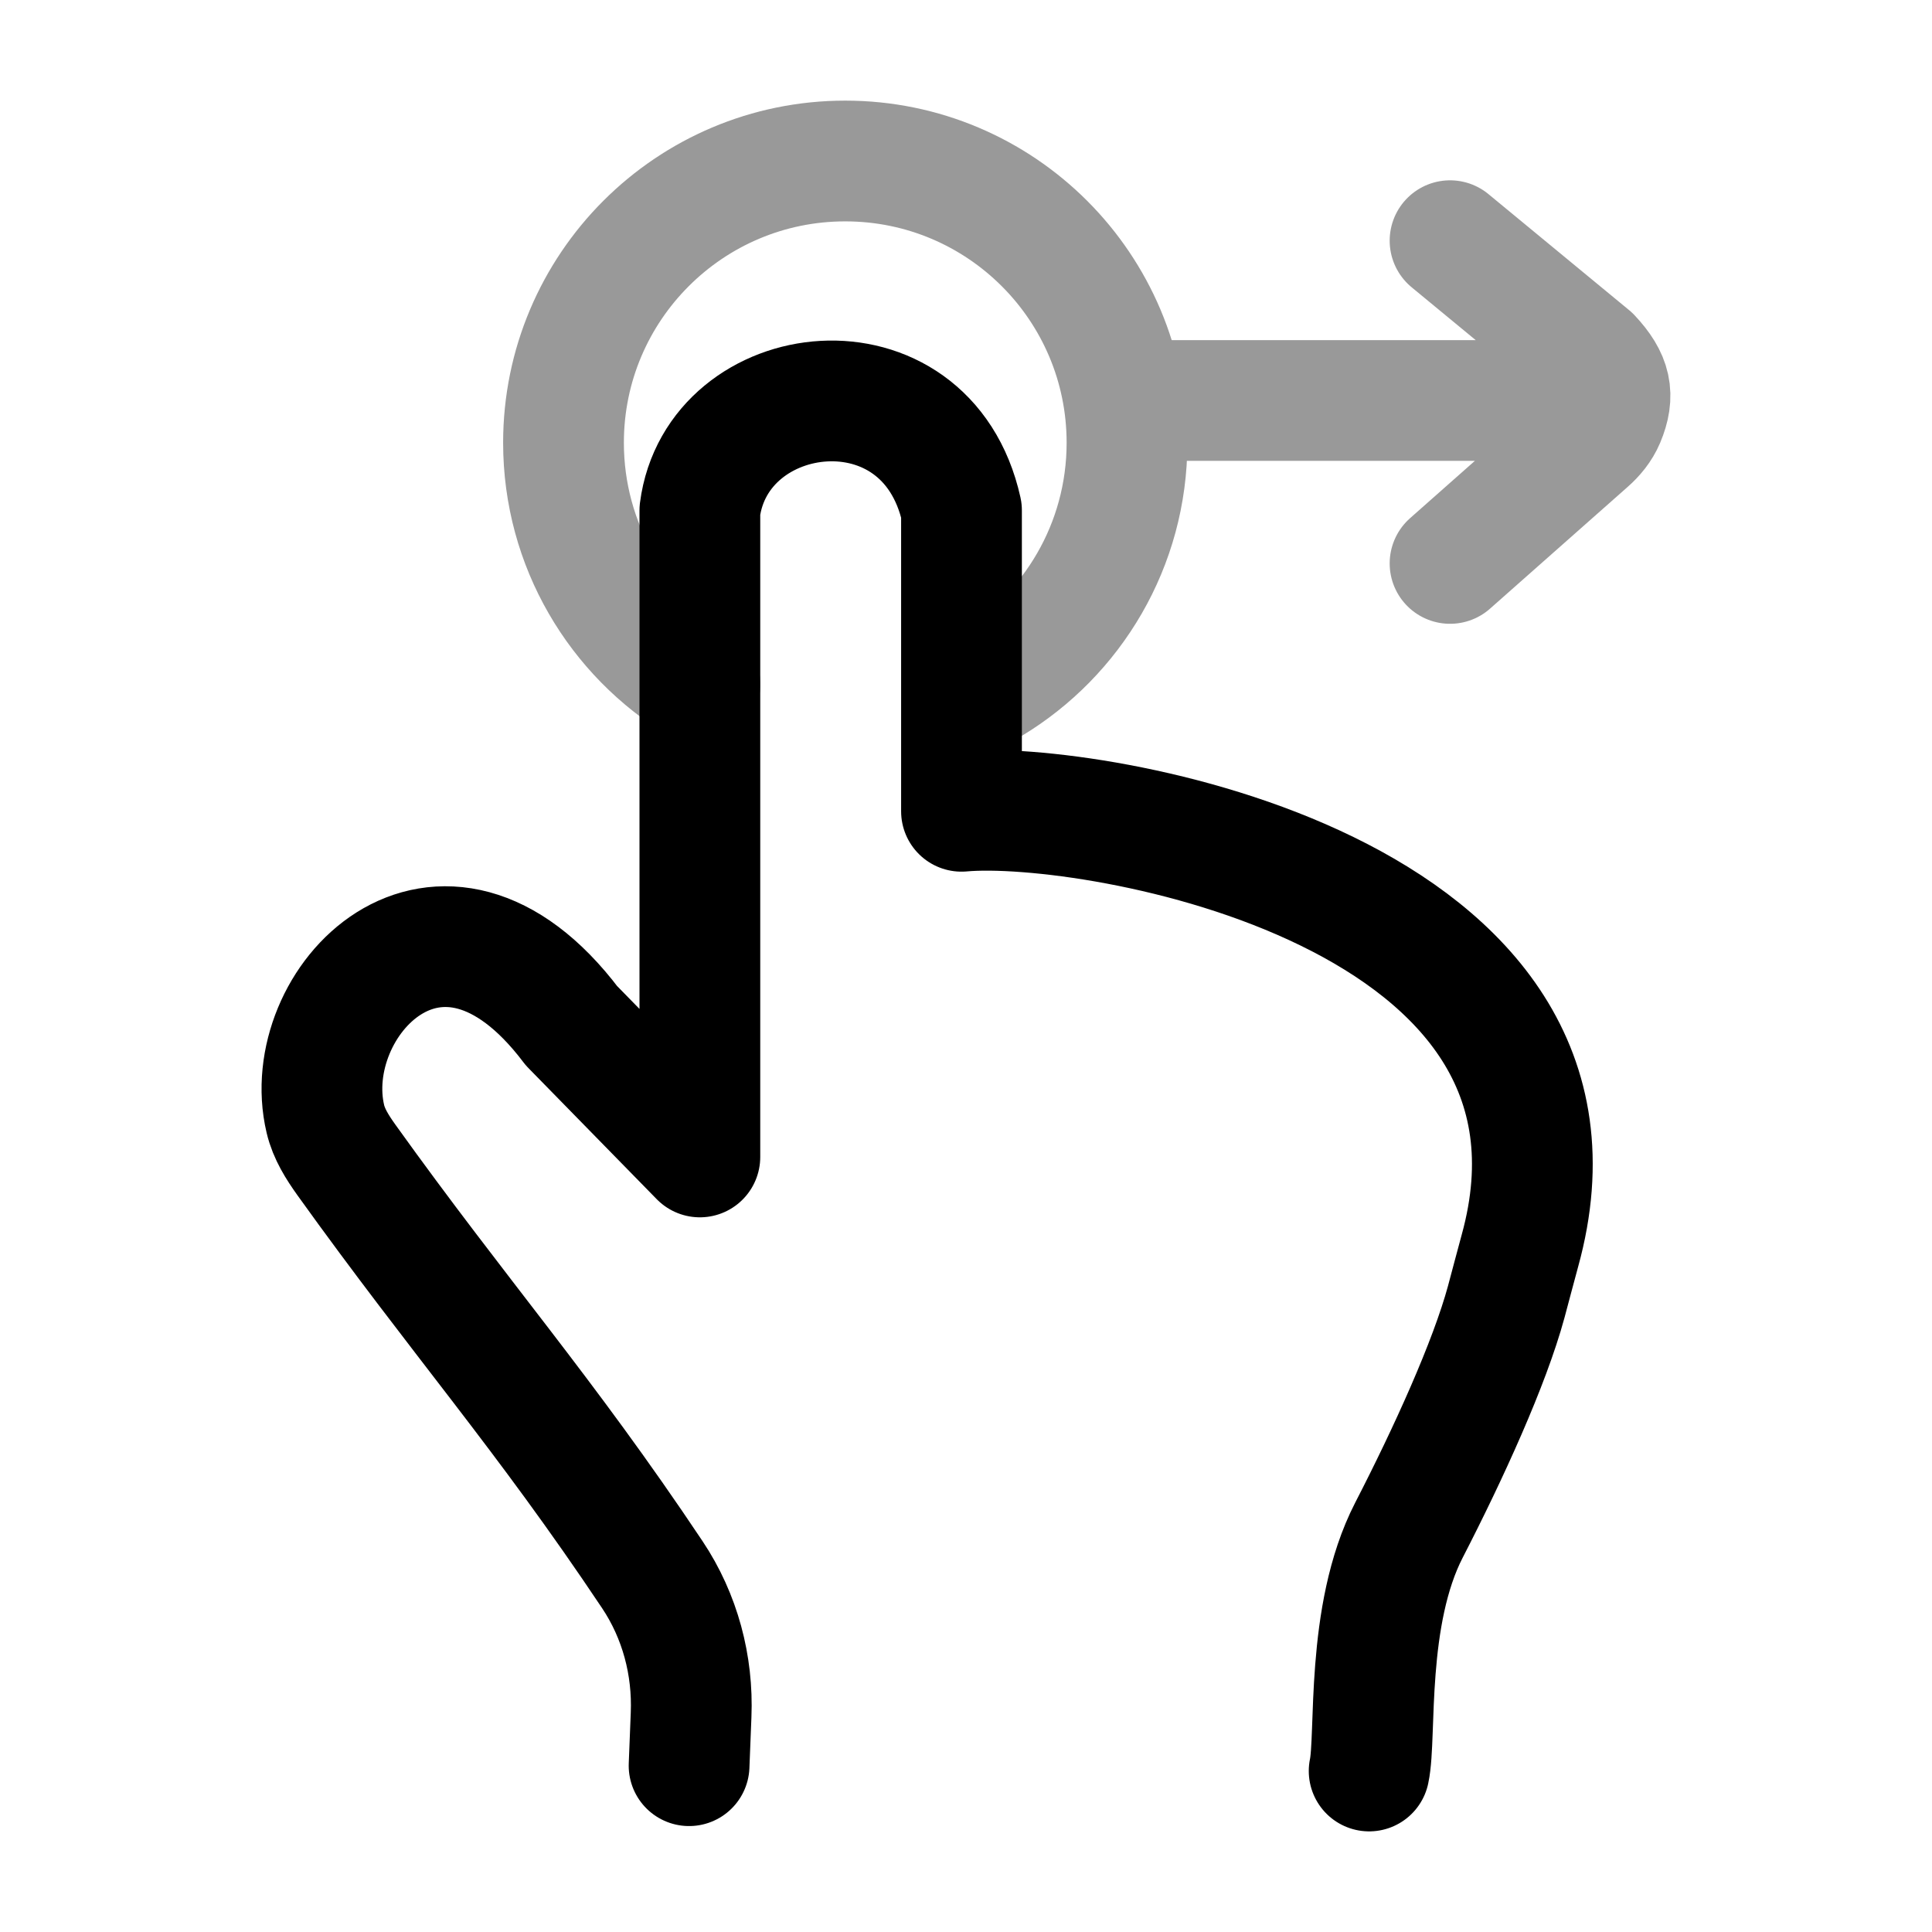 <svg width="24" height="24" viewBox="0 0 24 24" fill="none" xmlns="http://www.w3.org/2000/svg">
<path opacity="0.4" d="M8.696 8.5C7.68 7.888 7 6.773 7 5.5C7 3.567 8.567 2 10.5 2C12.433 2 14 3.567 14 5.5C14 6.773 13.32 7.888 12.304 8.5M18.013 2.99L19.76 4.431C20.015 4.703 20.058 4.908 19.932 5.209C19.886 5.318 19.809 5.411 19.72 5.489L18.013 6.999M14.415 4.975H18.831" stroke="currentColor" stroke-width="1.5" stroke-linecap="round" stroke-linejoin="round"/>
<path d="M8.56 21.934L8.585 21.304C8.61 20.689 8.448 20.077 8.104 19.562C6.752 17.537 5.719 16.384 4.303 14.409C4.191 14.252 4.086 14.087 4.042 13.9C3.7 12.457 5.465 10.578 7.099 12.742L8.694 14.372V6.34C8.906 4.694 11.505 4.368 11.944 6.34V10.078C13.565 9.931 20.118 11.055 18.881 15.537C18.823 15.747 18.768 15.962 18.711 16.172C18.503 16.938 17.993 18.056 17.502 19.009C16.957 20.069 17.101 21.566 17.008 22" stroke="currentColor" stroke-width="1.5" stroke-linecap="round" stroke-linejoin="round"/>
</svg>
